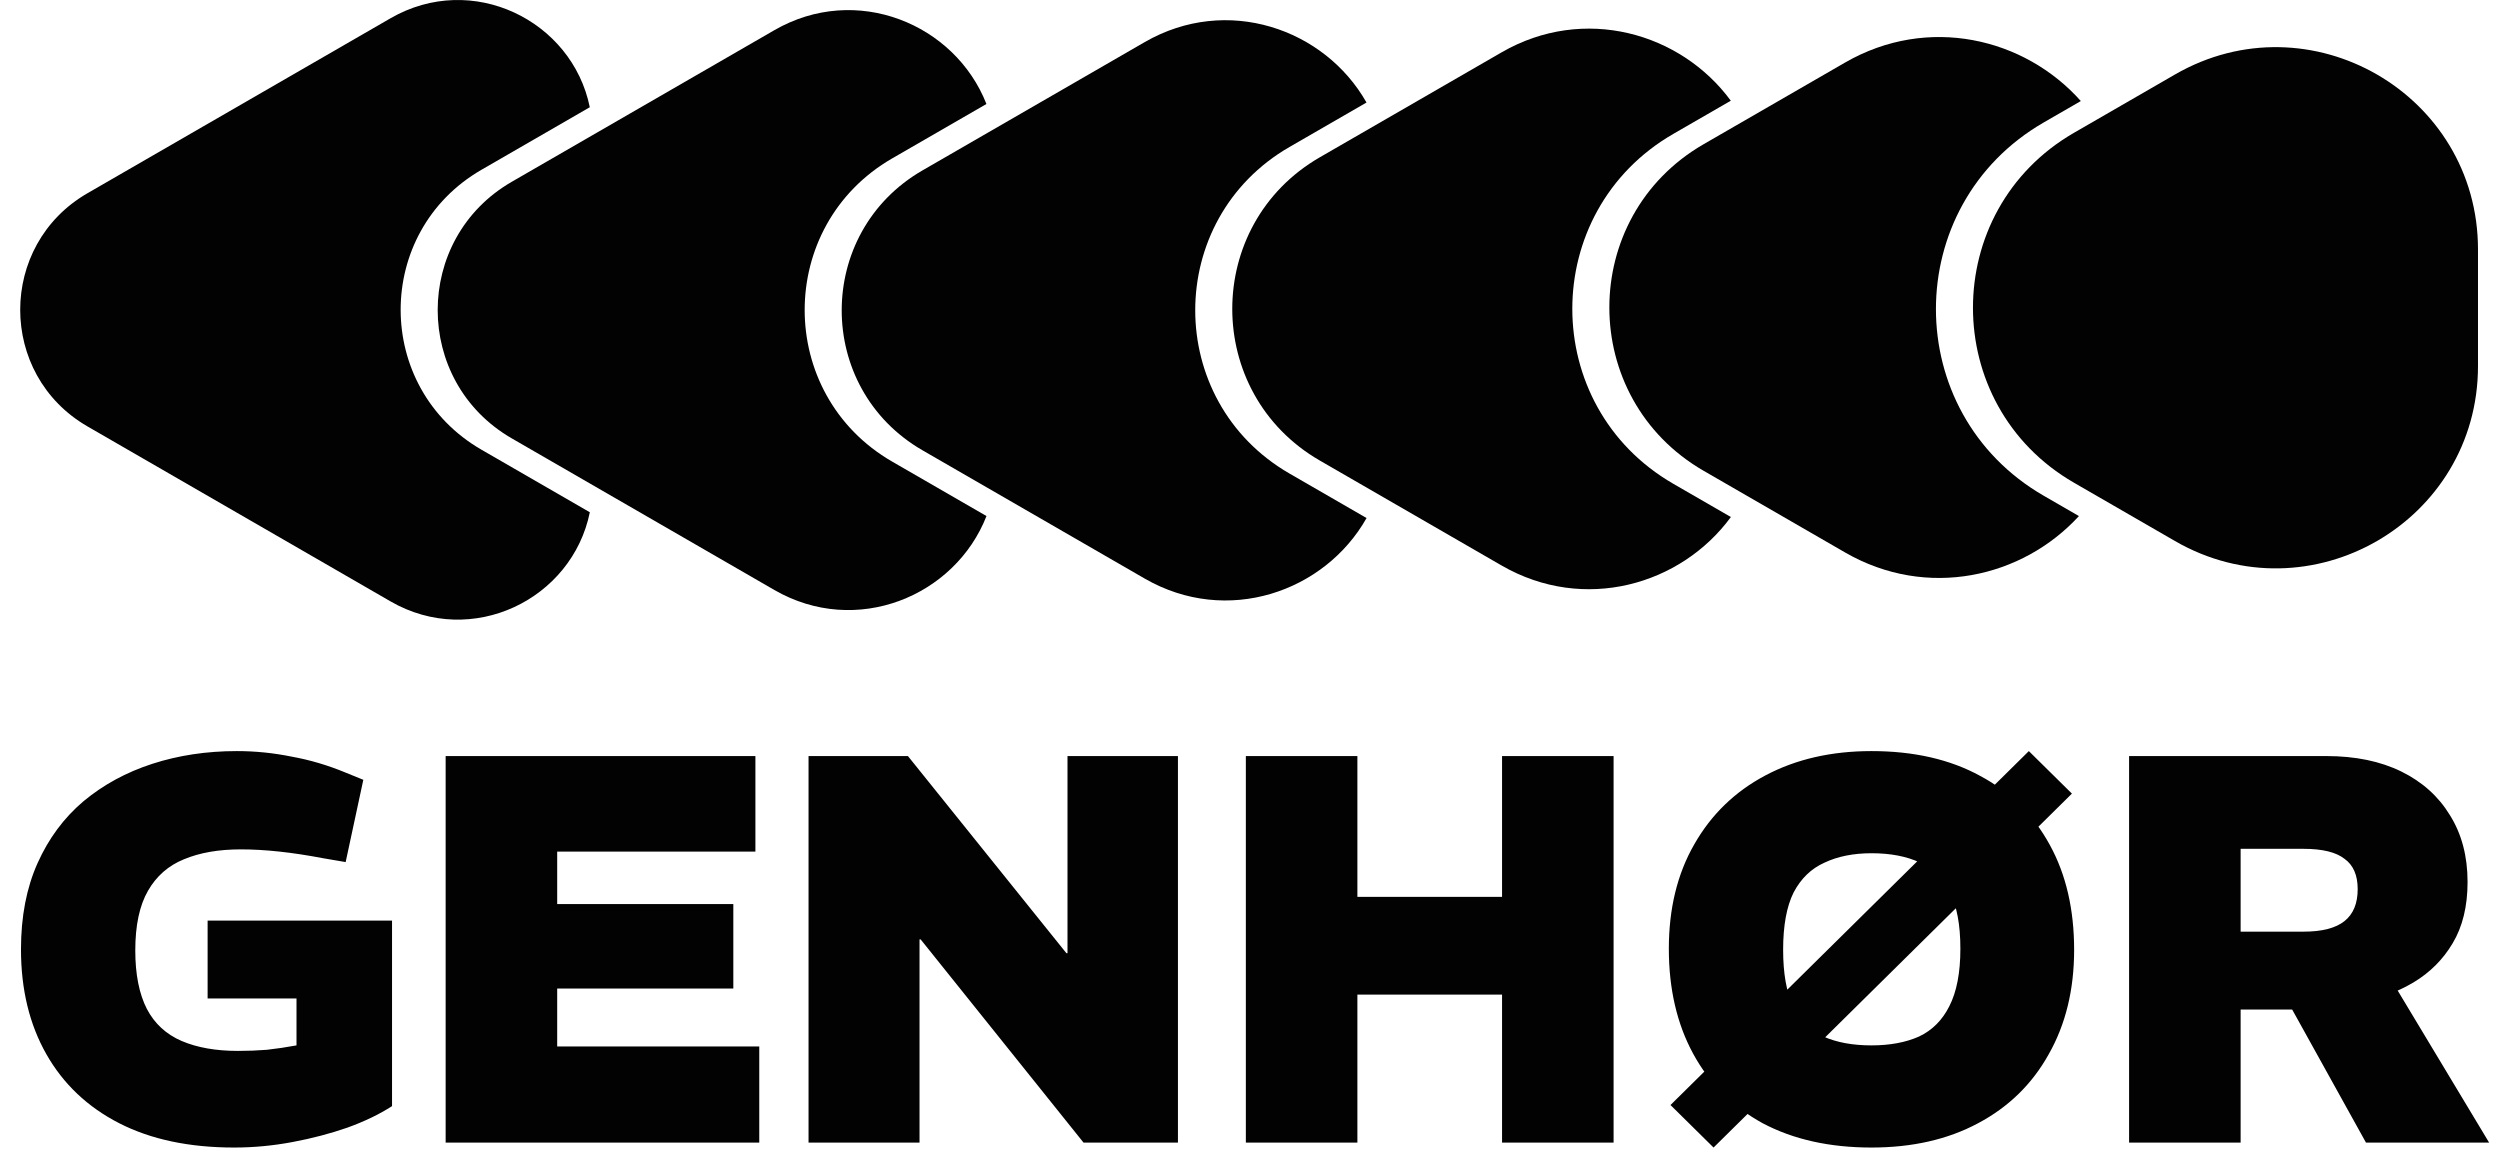 <svg width="264" height="122" viewBox="0 0 264 122" fill="none" xmlns="http://www.w3.org/2000/svg">
<path d="M24.723 121.18C19.98 121.18 15.938 120.325 12.595 118.615C9.252 116.904 6.686 114.475 4.898 111.326C3.11 108.178 2.216 104.485 2.216 100.248C2.216 96.788 2.799 93.756 3.965 91.152C5.131 88.547 6.744 86.37 8.805 84.621C10.904 82.872 13.333 81.55 16.093 80.656C18.853 79.762 21.827 79.315 25.014 79.315C26.958 79.315 28.882 79.51 30.787 79.898C32.73 80.248 34.635 80.812 36.501 81.589L38.367 82.347L36.501 91.035L34.11 90.627C32.478 90.316 30.942 90.083 29.504 89.927C28.066 89.772 26.705 89.694 25.422 89.694C23.09 89.694 21.088 90.044 19.417 90.743C17.784 91.404 16.521 92.512 15.627 94.067C14.732 95.622 14.286 97.721 14.286 100.364C14.286 102.891 14.694 104.951 15.51 106.545C16.326 108.1 17.551 109.227 19.183 109.927C20.816 110.627 22.799 110.976 25.131 110.976C26.142 110.976 27.152 110.938 28.163 110.86C29.212 110.743 30.262 110.588 31.311 110.393V105.437H21.924V97.216H41.399V116.807C40.077 117.662 38.503 118.42 36.676 119.081C34.888 119.703 32.964 120.209 30.903 120.597C28.843 120.986 26.783 121.18 24.723 121.18ZM47.06 120.656V79.84H79.771V89.927H58.839V95.466H77.439V104.388H58.839V110.51H80.179V120.656H47.06ZM85.382 120.656V79.84H95.877L112.612 100.656H112.728V79.84H124.39V120.656H114.419L97.219 99.198H97.102V120.656H85.382ZM131.562 120.656V79.84H143.34V94.709H158.617V79.84H170.395V120.656H158.617V105.029H143.34V120.656H131.562ZM180.952 121.18L176.404 116.691L214.246 79.315L218.794 83.805L180.952 121.18ZM197.628 121.18C193.197 121.18 189.368 120.325 186.142 118.615C182.954 116.866 180.505 114.417 178.795 111.268C177.085 108.119 176.229 104.427 176.229 100.189C176.229 95.952 177.123 92.279 178.912 89.169C180.7 86.021 183.207 83.591 186.433 81.881C189.66 80.17 193.391 79.315 197.628 79.315C202.099 79.315 205.928 80.19 209.115 81.939C212.303 83.649 214.752 86.079 216.462 89.228C218.172 92.337 219.028 96.03 219.028 100.306C219.028 104.504 218.134 108.178 216.345 111.326C214.596 114.475 212.108 116.904 208.882 118.615C205.694 120.325 201.943 121.18 197.628 121.18ZM197.628 110.393C199.572 110.393 201.244 110.082 202.643 109.46C204.042 108.8 205.111 107.731 205.85 106.254C206.627 104.737 207.016 102.716 207.016 100.189C207.016 97.663 206.647 95.68 205.908 94.242C205.209 92.765 204.159 91.715 202.76 91.093C201.36 90.433 199.65 90.102 197.628 90.102C195.724 90.102 194.072 90.433 192.672 91.093C191.273 91.715 190.184 92.765 189.407 94.242C188.668 95.719 188.299 97.74 188.299 100.306C188.299 102.794 188.649 104.776 189.349 106.254C190.087 107.731 191.156 108.8 192.556 109.46C193.955 110.082 195.646 110.393 197.628 110.393ZM224.832 120.656V79.84H245.648C248.719 79.84 251.362 80.384 253.578 81.472C255.794 82.561 257.504 84.096 258.709 86.079C259.953 88.061 260.575 90.413 260.575 93.134C260.575 95.7 260.05 97.857 259.001 99.606C257.99 101.317 256.61 102.697 254.861 103.746C253.15 104.757 251.187 105.496 248.972 105.962C246.795 106.39 244.56 106.603 242.266 106.603H236.61V120.656H224.832ZM249.846 120.656L241.566 105.729L252.645 103.688L262.849 120.656H249.846ZM236.61 98.382H243.257C245.201 98.382 246.639 98.013 247.572 97.274C248.505 96.535 248.972 95.408 248.972 93.892C248.972 92.415 248.505 91.346 247.572 90.685C246.678 89.986 245.24 89.636 243.257 89.636H236.61V98.382Z" fill="#020202"/>
<path d="M50.842 17.929C39.465 24.498 39.465 40.919 50.842 47.488L62.286 54.095C60.419 63.291 49.853 68.479 41.242 63.508L9.244 45.033C-0.237 39.559 -0.237 25.875 9.244 20.401L41.242 1.927C49.849 -3.042 60.408 2.137 62.283 11.323L50.842 17.929Z" fill="#020202"/>
<path d="M94.218 16.725C81.892 23.841 81.892 41.631 94.218 48.747L104.173 54.495C100.855 62.977 90.419 67.295 81.774 62.304L54.042 46.292C43.613 40.271 43.613 25.218 54.042 19.197L81.774 3.186C90.414 -1.803 100.843 2.508 104.167 10.981L94.218 16.725Z" fill="#020202"/>
<path d="M136.171 15.521C122.898 23.184 122.898 42.343 136.171 50.006L144.309 54.705C139.895 62.521 129.562 66.11 120.883 61.099L97.417 47.552C86.04 40.983 86.04 24.561 97.417 17.993L120.883 4.445C129.557 -0.563 139.884 3.02 144.302 10.827L136.171 15.521Z" fill="#020202"/>
<path d="M176.702 14.139C162.481 22.35 162.481 42.877 176.702 51.088L182.781 54.598C177.515 61.783 167.274 64.743 158.57 59.718L139.371 48.633C127.046 41.517 127.046 23.727 139.371 16.611L158.57 5.527C167.269 0.504 177.504 3.458 182.773 10.635L176.702 14.139Z" fill="#020202"/>
<path d="M215.812 12.935C200.642 21.694 200.642 43.589 215.812 52.347L219.534 54.497C213.58 60.993 203.5 63.339 194.835 58.336L179.902 49.715C166.629 42.051 166.629 22.893 179.902 15.229L194.835 6.608C203.599 1.548 213.809 4.005 219.735 10.67L215.812 12.935Z" fill="#020202"/>
<path d="M219.011 50.974C204.79 42.763 204.79 22.236 219.011 14.025L229.678 7.867C243.899 -0.343 261.676 9.92 261.676 26.342V38.658C261.676 55.08 243.899 65.343 229.678 57.132L219.011 50.974Z" fill="#020202"/>
</svg>
